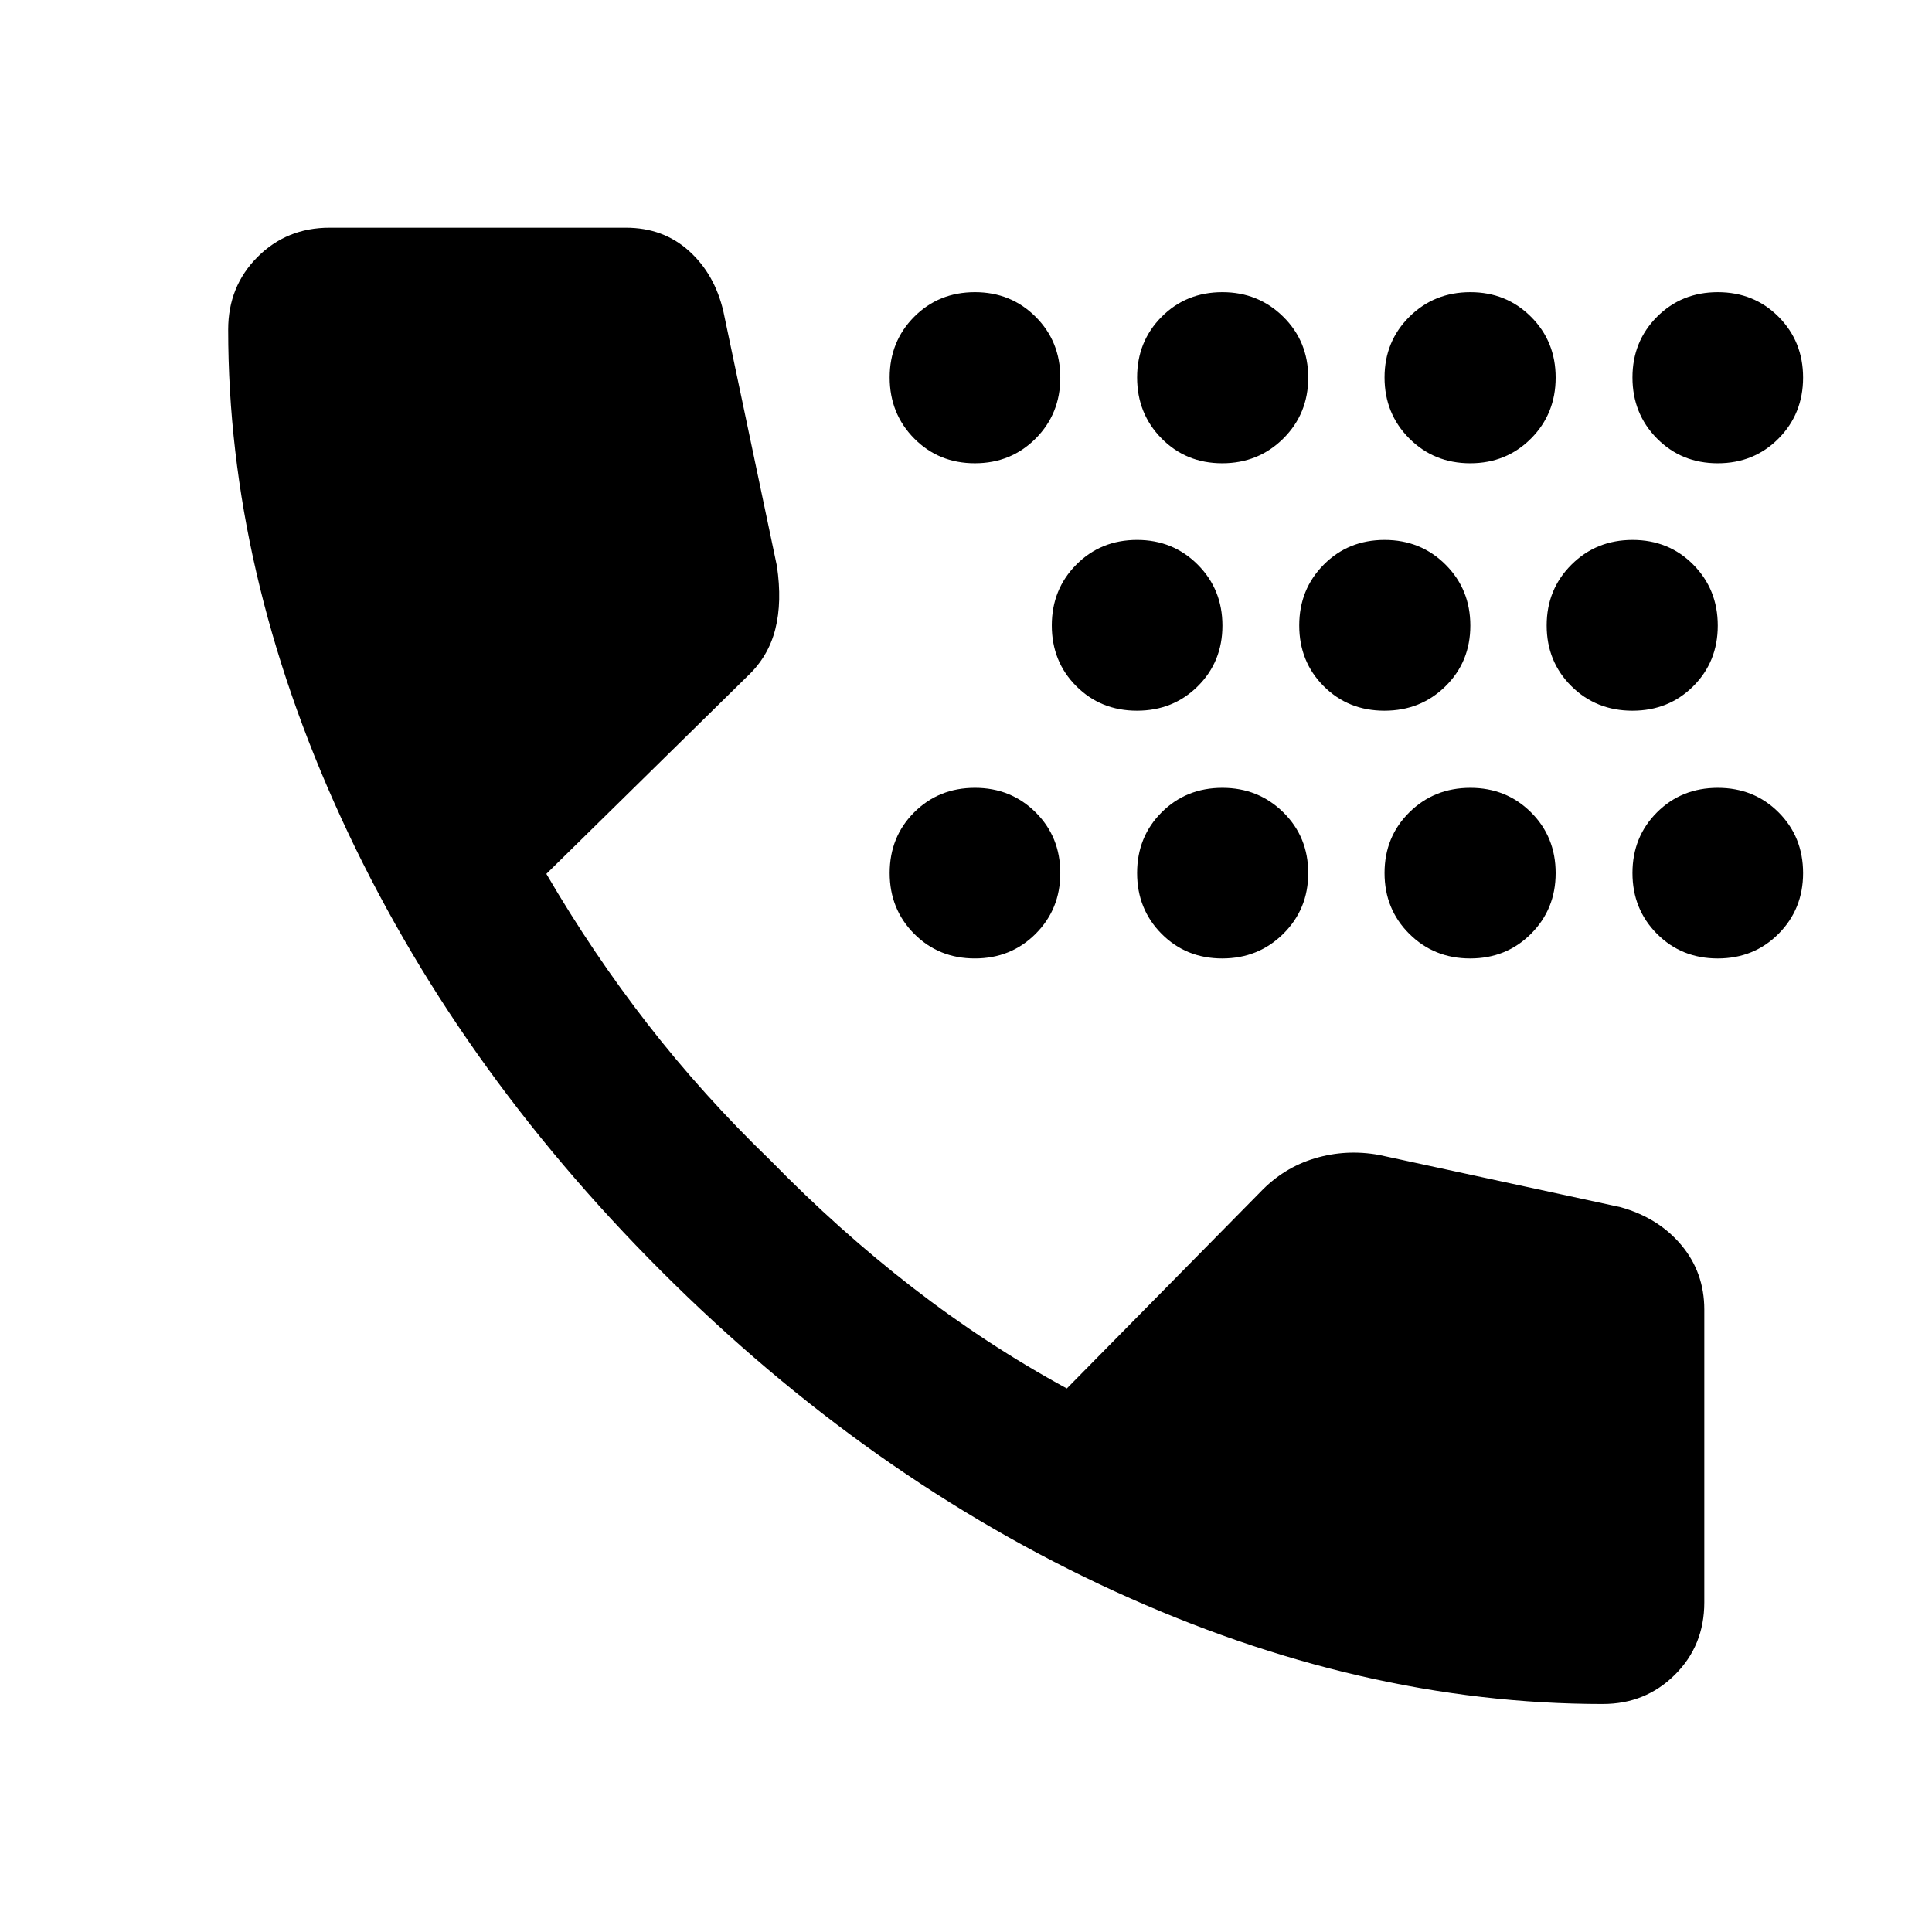 <svg xmlns="http://www.w3.org/2000/svg" height="40" viewBox="0 -960 960 960" width="40"><path d="M484.401-483.746q-17.973 0-30.151-12.241-12.177-12.24-12.177-30.214 0-17.973 12.182-30.151 12.183-12.177 30.192-12.177 17.894 0 30.151 12.183 12.257 12.182 12.257 30.191 0 17.894-12.24 30.151-12.241 12.258-30.214 12.258Zm0-246.059q-17.973 0-30.151-12.319-12.177-12.319-12.177-30.328 0-17.893 12.182-30.134 12.183-12.24 30.192-12.24 17.894 0 30.151 12.24 12.257 12.241 12.257 30.214t-12.24 30.27q-12.241 12.297-30.214 12.297Zm80.558 122.95q-17.973 0-30.151-12.183T522.63-649.23q0-17.941 12.183-30.214 12.183-12.274 30.192-12.274 17.894 0 30.151 12.296 12.257 12.296 12.257 30.271 0 17.974-12.24 30.135-12.241 12.161-30.214 12.161Zm42.358 123.109q-17.974 0-30.134-12.241-12.161-12.24-12.161-30.214 0-17.973 12.183-30.151 12.182-12.177 30.191-12.177 17.894 0 30.271 12.183 12.377 12.182 12.377 30.191 0 17.894-12.377 30.151-12.377 12.258-30.35 12.258Zm0-246.059q-17.974 0-30.134-12.319-12.161-12.319-12.161-30.328 0-17.893 12.183-30.134 12.182-12.24 30.191-12.24 17.894 0 30.271 12.24 12.377 12.241 12.377 30.214t-12.377 30.27q-12.377 12.297-30.35 12.297Zm80.607 122.95q-18.023 0-30.183-12.183-12.161-12.183-12.161-30.192 0-17.941 12.191-30.214 12.192-12.274 30.214-12.274t30.32 12.296q12.297 12.296 12.297 30.271 0 17.974-12.328 30.135-12.328 12.161-30.35 12.161Zm42.615 123.109q-17.974 0-30.271-12.241-12.297-12.24-12.297-30.214 0-17.973 12.319-30.151 12.319-12.177 30.328-12.177 17.894 0 30.135 12.183 12.24 12.182 12.24 30.191 0 17.894-12.24 30.151-12.241 12.258-30.214 12.258Zm0-246.059q-17.974 0-30.271-12.319t-12.297-30.328q0-17.893 12.319-30.134 12.319-12.24 30.328-12.24 17.894 0 30.135 12.24 12.24 12.241 12.24 30.214t-12.24 30.27q-12.241 12.297-30.214 12.297Zm80.607 122.95q-18.023 0-30.32-12.183t-12.297-30.192q0-17.941 12.328-30.214 12.328-12.274 30.35-12.274 18.022 0 30.183 12.296 12.161 12.296 12.161 30.271 0 17.974-12.192 30.135-12.191 12.161-30.213 12.161Zm42.391 123.109q-18.022 0-30.2-12.241-12.177-12.24-12.177-30.214 0-17.973 12.191-30.151 12.192-12.177 30.214-12.177t30.2 12.183q12.177 12.182 12.177 30.191 0 17.894-12.191 30.151-12.192 12.258-30.214 12.258Zm0-246.059q-18.022 0-30.2-12.319-12.177-12.319-12.177-30.328 0-17.893 12.191-30.134 12.192-12.24 30.214-12.24t30.2 12.24q12.177 12.241 12.177 30.214t-12.191 30.27q-12.192 12.297-30.214 12.297Zm-57.059 616.501q-120.458 0-242.642-56.018-122.184-56.019-225.22-159.015Q225.58-431.333 169.482-553.625q-56.098-122.291-56.098-242.614 0-21.411 14.534-36.014 14.534-14.602 35.843-14.602h147.253q18.544 0 31.348 11.547 12.804 11.547 17.094 30.105l26.587 126.442q2.638 17.775-.786 31.34-3.424 13.566-13.656 23.24l-100.116 98.406q23.044 39.514 50.428 74.753 27.384 35.239 60.92 67.616 33.964 34.79 70.638 63.189 36.674 28.399 76.631 50.138l96.021-97.464q11.66-12.247 27.232-16.892 15.573-4.644 31.856-1.688l119.992 25.949q18.891 5.276 30.272 18.888 11.38 13.612 11.38 32.011v145.514q0 21.434-14.619 35.945-14.62 14.512-35.758 14.512Z"/></svg>